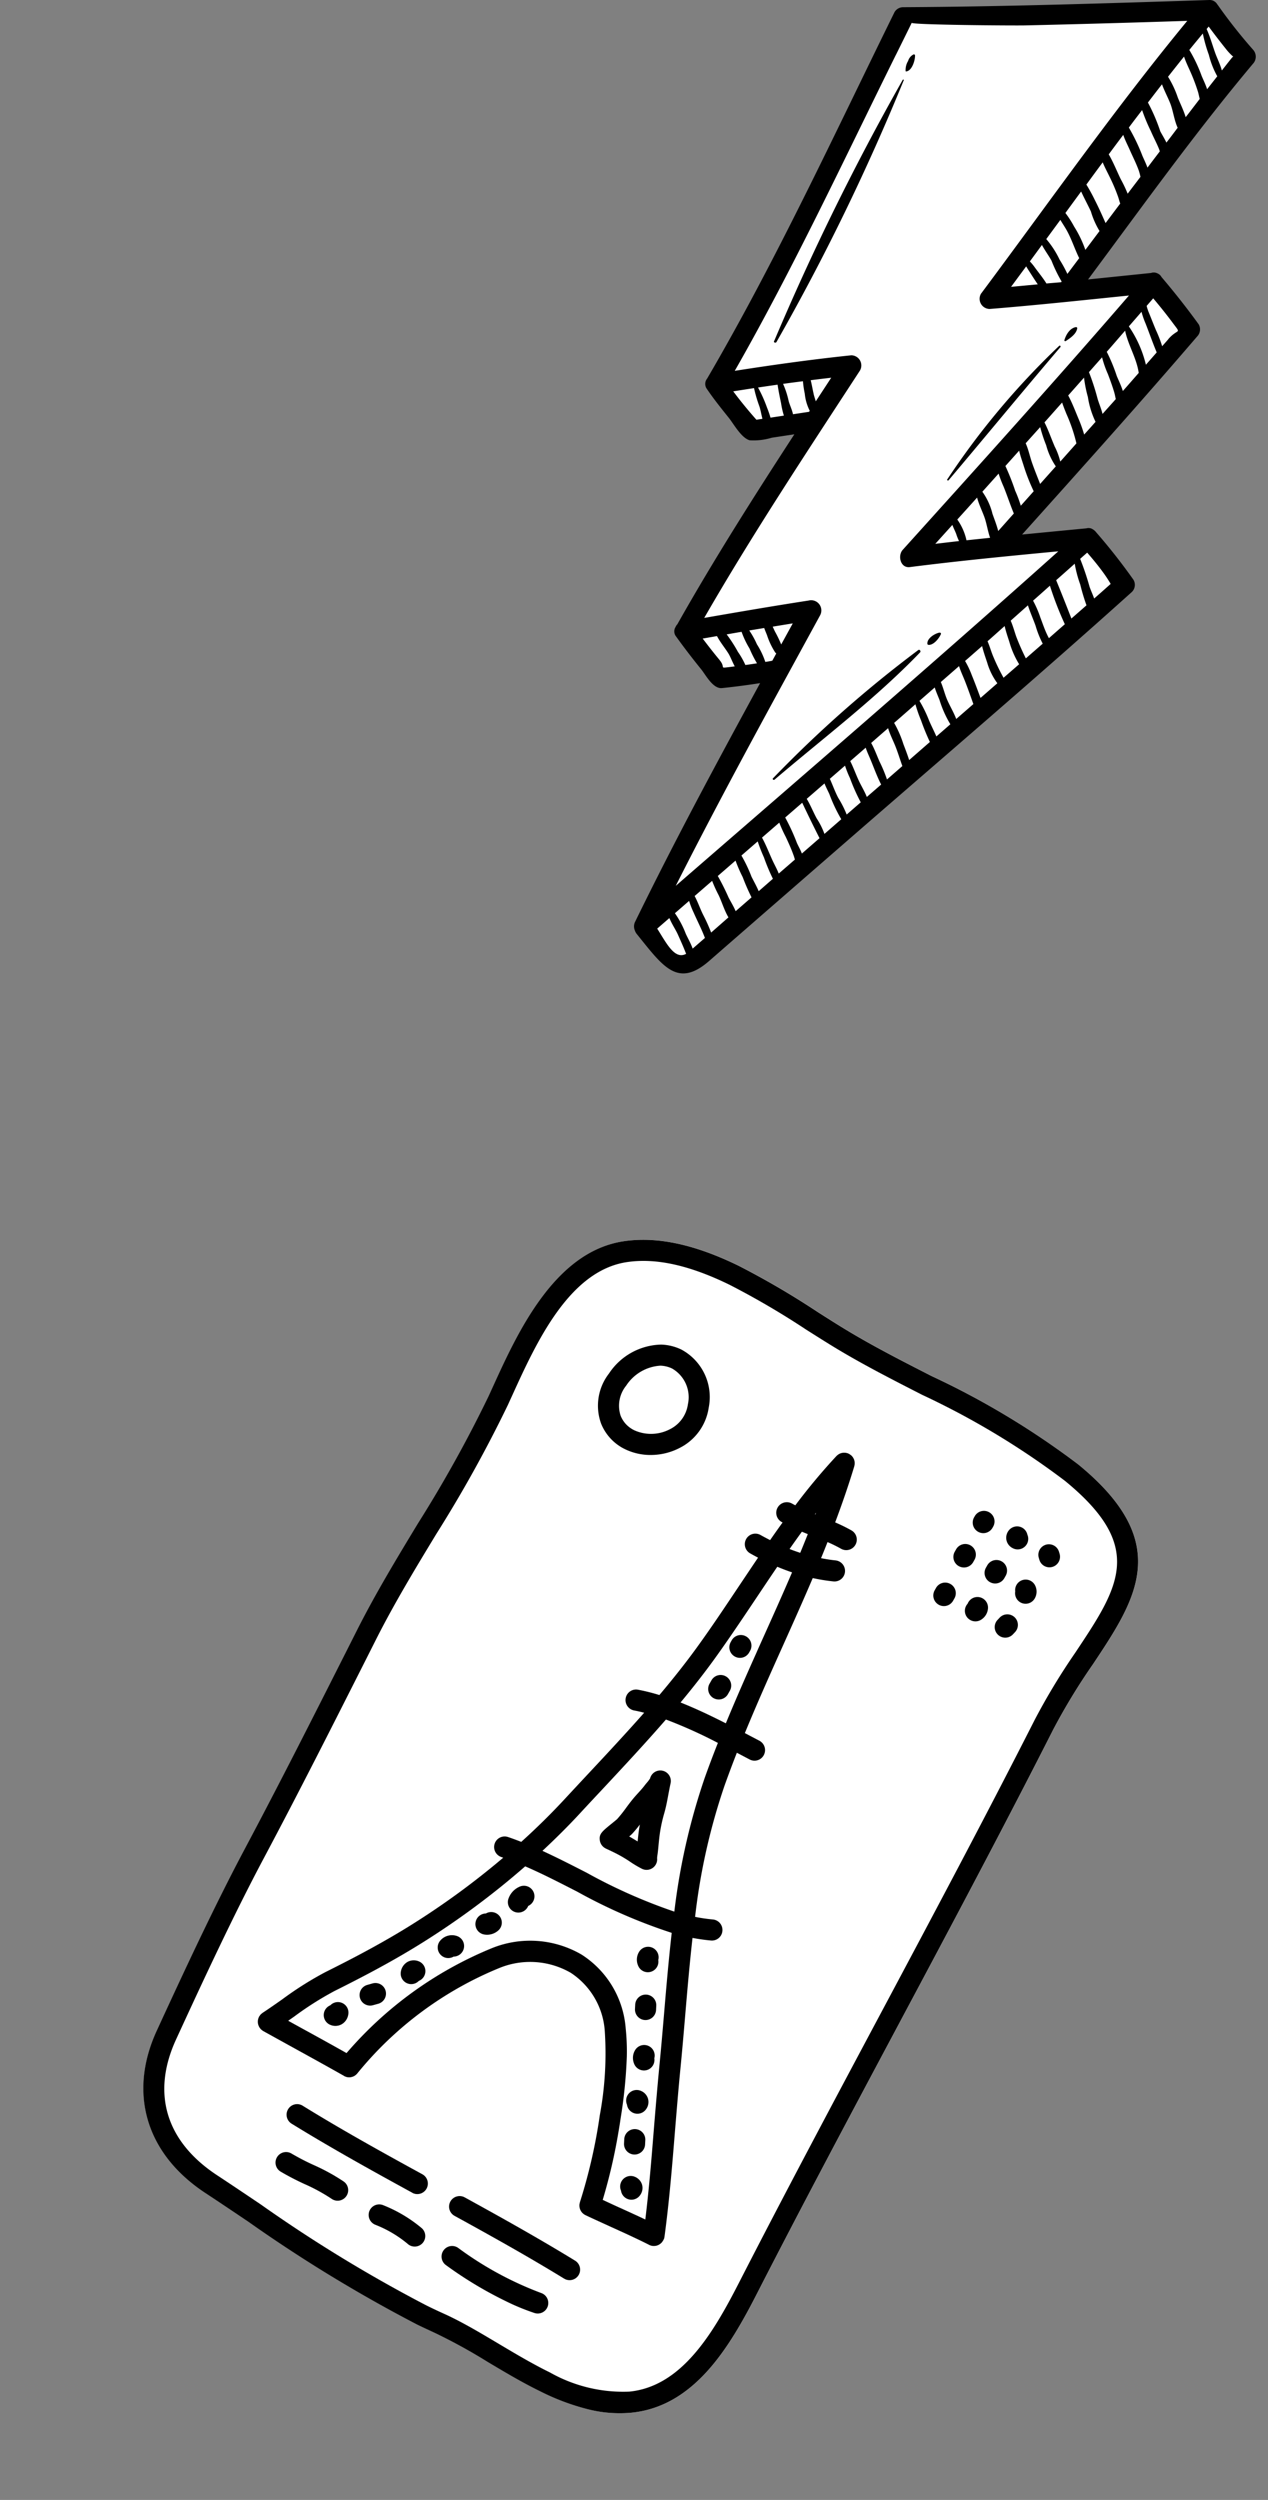 <svg xmlns="http://www.w3.org/2000/svg" width="102.083" height="201.18" viewBox="0 0 102.083 201.18">
  <rect x="0" y="0" width="102.083" height="201.18" fill="#808080" stroke="none"/>
  <g id="Grupo_170182" data-name="Grupo 170182" transform="translate(-1208.292 -140.495)">
    <g id="Grupo_162322" data-name="Grupo 162322" transform="translate(1259.333 140.495)">
      <path id="Trazado_117337" data-name="Trazado 117337" d="M1398.4,1028.192c-.928,0-1.826-1.122-2.963-2.544l-.334-.417a.323.323,0,0,1-.053-.1.29.29,0,0,1-.005-.271c3.259-6.679,6.9-13.4,10.048-19.178a.576.576,0,0,0-.505-.852.554.554,0,0,0-.087.007c-1.052.161-2.074.294-3.04.394h0c-.255,0-.681-.615-.886-.911-.1-.15-.2-.287-.286-.393-.745-.923-1.4-1.775-1.994-2.606-.056-.079-.043-.1-.029-.123a.513.513,0,0,0,.056-.113.678.678,0,0,0,.1-.129c2.986-5.294,6.285-10.464,9.4-15.261a.576.576,0,0,0-.483-.891.529.529,0,0,0-.086.007l-1.825.275c-.144.021-.312.059-.491.1a4.443,4.443,0,0,1-.866.138.643.643,0,0,1-.175-.018c-.311-.085-.768-.743-1.04-1.136-.126-.181-.241-.347-.344-.475l-.113-.142c-.552-.689-1.123-1.4-1.617-2.135-.066-.1-.04-.129-.012-.166,4.478-7.649,8.394-15.712,12.182-23.509q1.481-3.047,2.966-6.079a.269.269,0,0,1,.188-.081c8.182-.044,16.494-.314,24.533-.575l.111,0a.14.14,0,0,1,.147.073.821.821,0,0,0,.093.121,41.2,41.2,0,0,0,2.837,3.6.265.265,0,0,1-.009.4c-3.776,4.5-7.332,9.314-10.77,13.971q-1.261,1.709-2.524,3.411a.576.576,0,0,0,.462.919.566.566,0,0,0,.059,0l5.073-.522a.588.588,0,0,0,.127-.028.358.358,0,0,0,.064.011c.036.042.126.117.148.142,1.088,1.282,2.058,2.516,2.966,3.772a.325.325,0,0,1-.1.272c-4.579,5.336-9.357,10.66-13.976,15.807l-.105.117a.576.576,0,0,0,.429.961c.018,0,5.236-.5,5.236-.5a.46.46,0,0,0,.087-.015.432.432,0,0,0,.074.017c.028.021.068.047.072.052l.019.018a47.543,47.543,0,0,1,3.009,3.829.275.275,0,0,1-.044.221c-5.5,4.947-11.2,9.874-16.7,14.638q-3.225,2.791-6.445,5.587l-10.866,9.453a2.828,2.828,0,0,1-1.716.868Z" transform="translate(-1394.439 -950.429)" fill="#fff"/>
      <path id="Trazado_117338" data-name="Trazado 117338" d="M1440.781,952.089a.835.835,0,0,0,0-1.149,41.335,41.335,0,0,1-2.827-3.584c-.012-.017-.026-.029-.038-.044a.708.708,0,0,0-.663-.358c-8.206.267-16.417.534-24.627.579a.8.8,0,0,0-.7.4c-4.861,9.877-9.526,19.977-15.084,29.486a.681.681,0,0,0-.013.845c.541.8,1.154,1.56,1.759,2.315.4.5,1.006,1.621,1.679,1.806a5.018,5.018,0,0,0,1.772-.206q.912-.139,1.824-.275c-3.266,5.023-6.486,10.085-9.423,15.293a.6.6,0,0,0-.141.215.653.653,0,0,0,.047.768c.645.9,1.319,1.771,2.014,2.631.375.464.95,1.591,1.679,1.515,1.024-.106,2.048-.241,3.068-.4-3.462,6.344-6.894,12.712-10.06,19.2a.827.827,0,0,0-.024.706.883.883,0,0,0,.15.279c2.1,2.6,3.282,4.4,5.841,2.165q5.43-4.73,10.865-9.453c7.73-6.726,15.535-13.379,23.155-20.231a.8.8,0,0,0,.127-.985,46.942,46.942,0,0,0-3.016-3.835c-.017-.024-.036-.044-.054-.065l-.01-.012s-.005,0-.009-.006a1.05,1.05,0,0,0-.316-.21h-.006a.645.645,0,0,0-.373-.009q-2.589.248-5.18.5c4.735-5.277,9.472-10.553,14.089-15.934a.817.817,0,0,0,.127-.984c-.948-1.312-1.947-2.574-2.994-3.807a.642.642,0,0,0-.327-.293.624.624,0,0,0-.068-.032l-.009,0a.636.636,0,0,0-.433,0q-2.536.261-5.073.522C1431.85,963.608,1436.109,957.656,1440.781,952.089Zm-18.253,16.3c.1.18.217.352.322.516.2.311.4.626.61.931-.717.067-1.434.135-2.15.2Q1421.921,969.208,1422.529,968.385Zm1.633,1.382c-.276-.445-.617-.858-.927-1.28a4.059,4.059,0,0,0-.411-.5q.487-.661.972-1.325c.234.435.543.854.768,1.257a11.907,11.907,0,0,0,.818,1.687l-.041.055C1424.947,969.7,1424.554,969.73,1424.161,969.767Zm9.3-16.033c.2.547.491,1.088.678,1.571.214.557.31,1.333.583,1.926-.3.4-.6.8-.906,1.193-.165-.349-.378-.683-.494-.911a14.57,14.57,0,0,0-.994-2.313C1432.706,954.712,1433.081,954.221,1433.462,953.735Zm-1.6,2.08a14.565,14.565,0,0,0,.709,1.7c.2.468.44.912.634,1.381.034.083.059.161.082.235q-.5.654-.994,1.309c-.118-.325-.272-.641-.4-.931a15.588,15.588,0,0,0-1.1-2.293C1431.142,956.746,1431.5,956.281,1431.858,955.815Zm-1.516,1.994c.137.416.354.822.519,1.2.244.554.518,1.084.724,1.655a4.56,4.56,0,0,1,.14.518c-.343.453-.689.9-1.031,1.357a10.625,10.625,0,0,0-.555-1.167c-.294-.6-.594-1.357-.969-2Q1429.753,958.587,1430.342,957.809Zm-1.656,2.21c.163.4.376.792.544,1.141a14.184,14.184,0,0,1,.7,1.644c.074.218.106.381.167.525q-.592.786-1.182,1.574c-.273-.62-.549-1.239-.857-1.841a14.1,14.1,0,0,0-.688-1.258Q1428.025,960.91,1428.686,960.019Zm-1.735,2.347c.251.549.545,1.09.783,1.6a6.679,6.679,0,0,0,.695,1.577q-.571.759-1.14,1.518a9.124,9.124,0,0,0-.908-1.883,8.024,8.024,0,0,0-.7-1.088Q1426.314,963.23,1426.951,962.365Zm-1.676,2.28c.178.3.375.591.53.872.39.712.631,1.485.988,2.207l-.953,1.268a9.89,9.89,0,0,0-.626-1.147,7.406,7.406,0,0,0-1.073-1.656Zm10.092-8.261c-.173-.573-.464-1.152-.636-1.584a7.989,7.989,0,0,0-.787-1.674q.642-.816,1.289-1.625c.144.442.359.874.533,1.27a14.809,14.809,0,0,1,.584,1.55c.065.21.094.4.145.589l-.914,1.192C1435.509,956.2,1435.438,956.291,1435.367,956.385Zm1.379-6.733a11.613,11.613,0,0,0,.484,1.71,7.006,7.006,0,0,0,.678,1.728c-.272.348-.548.692-.817,1.042-.126-.391-.317-.776-.444-1.083a11.866,11.866,0,0,0-.989-2.078C1436.018,950.528,1436.384,950.092,1436.746,949.652Zm2.447,1.86a.329.329,0,0,0-.11.091c-.274.336-.538.681-.807,1.021-.125-.485-.378-.976-.53-1.4-.23-.644-.414-1.313-.695-1.938.055-.066.109-.133.164-.2.444.6.9,1.191,1.366,1.773A4.546,4.546,0,0,0,1439.193,951.513Zm-27.155-.148q.64-1.29,1.275-2.581c-.082.168,8.13.234,9.112.212q6.535-.15,13.068-.367c-5.827,7.07-11.136,14.628-16.61,21.963a.817.817,0,0,0,.7,1.223c3.743-.3,7.48-.7,11.216-1.083-5.971,6.909-12.1,13.69-18.215,20.468-.42.464-.188,1.485.574,1.387,3.973-.506,7.964-.891,11.952-1.27-10.157,9.092-20.5,17.986-30.8,26.923,2.885-5.706,5.924-11.339,8.991-16.952l0,0q1.316-2.409,2.63-4.816a.821.821,0,0,0-.917-1.194c-2.81.434-5.612.914-8.411,1.4,3.911-6.791,8.266-13.352,12.541-19.912a.817.817,0,0,0-.7-1.223c-3.138.328-6.265.763-9.382,1.252C1403.778,968.545,1407.829,959.868,1412.039,951.365Zm20.084,21.587c.308.78.586,1.587.91,2.359-.289.332-.58.662-.87.993a9.249,9.249,0,0,0-1.373-3.086q.51-.587,1.019-1.174A7,7,0,0,0,1432.123,972.952Zm-2.312,4.235a13.859,13.859,0,0,0-.8-1.925c.5-.566.985-1.136,1.479-1.7.235,1.152.929,2.214,1.095,3.4-.426.486-.85.973-1.278,1.457C1430.174,977.98,1429.958,977.548,1429.811,977.188Zm-2.32,1.7a7.073,7.073,0,0,0,.618,2.01c-.3.343-.611.684-.916,1.027a10.956,10.956,0,0,0-.466-1.3c-.245-.586-.5-1.257-.819-1.848q.637-.719,1.274-1.438A10.278,10.278,0,0,0,1427.491,978.888Zm-3.843,7.012c-.224-.58-.46-1.154-.664-1.743-.165-.479-.278-1.046-.5-1.533.39-.435.781-.869,1.17-1.3a11.666,11.666,0,0,0,.481,1.459,5.6,5.6,0,0,0,.775,1.7Q1424.281,985.189,1423.648,985.9Zm-7.066,3.295c.1.261.231.517.31.729a4.089,4.089,0,0,0,.228.571c-.638.07-1.275.148-1.912.222Zm.4-.438q.8-.882,1.591-1.764c.152.591.477,1.215.639,1.724.143.451.234,1.016.407,1.515q-.952.1-1.9.2A4.574,4.574,0,0,0,1416.977,988.756Zm2.815-.515a5.188,5.188,0,0,0-.8-1.719l1.308-1.458a10.078,10.078,0,0,0,.4,1.044c.289.709.53,1.457.826,2.166-.421.469-.837.941-1.258,1.411C1420.145,989.17,1419.93,988.649,1419.793,988.242Zm1.829-1.841a19.278,19.278,0,0,0-.774-1.948l1.108-1.236c.085.394.227.785.337,1.13a15.585,15.585,0,0,0,.833,2.138c-.347.388-.691.778-1.039,1.165A9.944,9.944,0,0,0,1421.622,986.4Zm3.172-3.573c-.269-.619-.489-1.28-.8-1.884.475-.533.946-1.069,1.42-1.6.1.312.228.618.345.914a13.193,13.193,0,0,1,.807,2.375q-.651.733-1.3,1.463A5.528,5.528,0,0,0,1424.793,982.828Zm1.367,13.9c-.4-1.033-.807-2.061-1.226-3.084.5-.444,1-.884,1.494-1.329a9.649,9.649,0,0,0,.447,1.683,16.632,16.632,0,0,0,.5,1.667Zm-3.666,3.208a18.534,18.534,0,0,1-.782-1.774c-.136-.4-.26-.849-.439-1.262.464-.411.924-.823,1.387-1.234.181.567.439,1.141.619,1.651a8,8,0,0,0,.572,1.434Q1423.174,999.348,1422.495,999.939Zm-1.793,1.563a16.273,16.273,0,0,1-.879-1.825c-.139-.353-.253-.751-.413-1.117.461-.406.916-.818,1.377-1.225.1.438.248.873.376,1.264a7.163,7.163,0,0,0,.791,1.81Q1421.329,1000.957,1420.7,1001.5Zm-1.857,1.619c-.228-.611-.452-1.224-.7-1.826a7.282,7.282,0,0,0-.544-1.149c.457-.4.915-.8,1.371-1.2.11.469.282.938.417,1.356a5.279,5.279,0,0,0,.811,1.637Zm-3.554,3.1c-.182-.422-.394-.834-.576-1.251a10.42,10.42,0,0,0-.786-1.615l1.23-1.076c.112.363.274.718.389,1.019a8.7,8.7,0,0,0,.869,1.942ZM1397.164,1022a13.871,13.871,0,0,0-.629-1.4c-.249-.487-.432-1.048-.7-1.54l1.408-1.221a10.945,10.945,0,0,0,.523,1.149c.257.533.462,1.239.792,1.79Zm-2.041.1a7.578,7.578,0,0,0-.876-1.656l1.143-.992a7.1,7.1,0,0,0,.368.945c.3.681.644,1.341.906,2.036l-.987.859C1395.526,1022.865,1395.276,1022.437,1395.124,1022.1Zm3.446-2.917a19.2,19.2,0,0,0-.87-1.735q.714-.619,1.429-1.239a11.579,11.579,0,0,0,.577,1.33,16.92,16.92,0,0,0,.711,1.628l-1.279,1.113C1398.98,1019.9,1398.745,1019.523,1398.57,1019.185Zm1.833-1.709a11.761,11.761,0,0,0-.8-1.673q.656-.569,1.311-1.137a12.763,12.763,0,0,0,.5,1.283,15.862,15.862,0,0,0,.723,1.725l-1.144,1C1400.818,1018.259,1400.59,1017.862,1400.4,1017.476Zm1.72-1.244c-.284-.61-.532-1.272-.863-1.871l1.391-1.206a11.041,11.041,0,0,0,.521,1.149c.234.5.461,1,.645,1.525.041.113.065.211.09.3l-1.3,1.126C1402.471,1016.908,1402.281,1016.568,1402.123,1016.232Zm1.947-1.441a16.487,16.487,0,0,0-.943-2.048l1.371-1.188a110.419,110.419,0,0,0,1.393,2.852l-1.421,1.236C1404.354,1015.337,1404.178,1015.033,1404.07,1014.791Zm1.581-1.995c-.263-.485-.491-1.06-.79-1.556l1.429-1.239c.118.3.266.582.391.85a12.717,12.717,0,0,0,.961,2.032l-1.356,1.18A5.962,5.962,0,0,0,1405.651,1012.8Zm1.738-1.65c-.247-.471-.438-1.011-.667-1.518l1.221-1.059a8.365,8.365,0,0,0,.4,1.009,15.486,15.486,0,0,0,.866,1.942l-1.132.985A8.585,8.585,0,0,0,1407.388,1011.147Zm1.689-1.315c-.25-.521-.448-1.1-.715-1.626l1.246-1.08c.09.284.219.563.335.835.3.7.558,1.453.908,2.13l-1.154,1C1409.529,1010.656,1409.268,1010.23,1409.077,1009.831Zm1.624-1.634c-.2-.455-.391-.99-.654-1.453.455-.4.908-.794,1.364-1.19.146.5.4.987.581,1.44.21.527.375,1.074.566,1.609l-1.238,1.079A11.394,11.394,0,0,0,1410.7,1008.2Zm1.934-1.381a8.7,8.7,0,0,0-.739-1.686q.859-.748,1.714-1.5a11.238,11.238,0,0,0,.454,1.3,18.511,18.511,0,0,0,.71,1.736q-.835.727-1.668,1.455C1412.968,1007.683,1412.8,1007.247,1412.635,1006.817Zm3.479-3.675c-.152-.381-.274-.867-.458-1.3.488-.428.979-.854,1.466-1.282.129.419.331.834.477,1.208.239.611.458,1.229.676,1.848l-1.38,1.2C1416.684,1004.249,1416.327,1003.675,1416.114,1003.142Zm8.133-5.044c-.232-.468-.394-.968-.581-1.455a8.434,8.434,0,0,0-.585-1.348q.68-.6,1.357-1.206a26.838,26.838,0,0,0,1.2,3.1q-.642.562-1.283,1.126C1424.323,998.24,1424.284,998.171,1424.247,998.1Zm-21.443.721a9.6,9.6,0,0,0-.483-1.006c-.067-.128-.133-.278-.2-.428q.807-.133,1.615-.263Zm-3.5.565a11.662,11.662,0,0,0-.89-1.376c.4-.069.8-.14,1.2-.208a7.139,7.139,0,0,0,.642,1.348,9.35,9.35,0,0,0,.6,1.188c-.311.048-.623.095-.936.136A6.422,6.422,0,0,0,1399.3,999.383Zm6.116-20.714c-.084-.352-.146-.744-.241-1.118.55-.07,1.1-.135,1.653-.2l-1.244,1.9C1405.529,979.046,1405.459,978.842,1405.417,978.669Zm-6.472-.221c.556-.088,1.111-.176,1.669-.26a11.128,11.128,0,0,0,.432,1.471c.1.3.155.666.246,1l-.487.074C1400.161,980,1399.532,979.237,1398.945,978.448Zm2.995,2.117a8.228,8.228,0,0,0-.283-.816,11.18,11.18,0,0,0-.721-1.609q.785-.118,1.574-.229c.075.5.175.991.279,1.483a6.815,6.815,0,0,0,.228,1.008Zm1.81-.275c-.074-.368-.273-.765-.349-1.065a6.875,6.875,0,0,0-.45-1.379c.532-.075,1.065-.143,1.6-.212a8.493,8.493,0,0,0,.148,1,3.837,3.837,0,0,0,.4,1.378l-.055.084C1404.609,980.158,1404.18,980.226,1403.751,980.29Zm-5.9,19.789c-.472-.567-.925-1.149-1.37-1.736l1.152-.2c.254.49.635.946.916,1.393.164.261.317.682.514,1.045-.175.021-.349.047-.524.067C1397.811,1000.73,1398.348,1000.678,1397.849,1000.079Zm3.673.144a6.391,6.391,0,0,0-.679-1.422,6.9,6.9,0,0,0-.615-1.109c.4-.068.8-.13,1.206-.2.066.209.164.415.229.594a5.959,5.959,0,0,0,.641,1.353.362.362,0,0,0,.1.1q-.159.294-.32.587C1401.9,1000.163,1401.712,1000.191,1401.523,1000.223Zm-8.7,21.458.976-.846c.188.464.511.941.679,1.316.218.487.438.97.63,1.468.013.033.026.063.038.095C1394.224,1024.212,1393.567,1022.854,1392.821,1021.682Zm36.508-27.74q-.409.364-.821.729c-.171.151-.343.3-.514.451-.116-.331-.271-.657-.373-.958a21.736,21.736,0,0,0-.754-2.235c.188-.169.378-.335.567-.5.44.506.866,1.023,1.262,1.565A10.915,10.915,0,0,1,1429.329,993.942Zm-.66-13.672c-.1-.418-.284-.835-.4-1.229a19.007,19.007,0,0,0-.693-2.137c.351-.4.7-.795,1.055-1.194a8.389,8.389,0,0,0,.472,1.354c.18.475.355.95.5,1.437.06.2.091.387.133.572l-.133.151C1429.292,979.574,1428.979,979.92,1428.668,980.27Zm5.3-6.021c-.165.191-.333.379-.5.568a10.057,10.057,0,0,0-.5-1.294c-.211-.5-.4-1-.606-1.494a4.365,4.365,0,0,1-.144-.456c.176-.2.354-.406.53-.609.559.663,1.1,1.338,1.618,2.037C1435.038,973.884,1434.738,973.355,1433.964,974.249Zm-31.738.157a204.6,204.6,0,0,1,10.354-21.027c.024-.043.1-.013.081.035a180.911,180.911,0,0,1-10.25,21.07C1402.357,974.582,1402.182,974.514,1402.226,974.406Zm10.585-21.749a1.381,1.381,0,0,1,.2-.794.864.864,0,0,1,.424-.519.09.09,0,0,1,.134.077c.008.393-.236,1.2-.682,1.28A.064.064,0,0,1,1412.811,952.657Zm3.359,32.869a62.183,62.183,0,0,1,9-10.735c.064-.065.156.03.1.1-3.03,3.548-5.986,7.15-9,10.714C1416.223,985.658,1416.132,985.586,1416.17,985.526Zm9.43-11.215c.126-.43.44-.952.914-1.03a.09.09,0,0,1,.109.109c-.073.446-.554.773-.911,1.006A.077.077,0,0,1,1425.6,974.311Zm-23.454,35.266a96.783,96.783,0,0,1,11.681-10.307c.114-.084.238.094.146.189-3.58,3.721-7.787,6.887-11.71,10.235C1402.183,1009.763,1402.071,1009.655,1402.146,1009.577Zm12.5-10.729a.086.086,0,0,1-.083-.083c-.04-.437.6-.831.972-.9.063-.013.146.044.117.118C1415.522,998.322,1415.066,998.894,1414.65,998.848Z" transform="translate(-1390.953 -946.953)"/>
    </g>
    <g id="Grupo_170158" data-name="Grupo 170158" transform="matrix(0.809, 0.588, -0.588, 0.809, 3147.237, 1356.539)">
      <path id="Trazado_120381" data-name="Trazado 120381" d="M-2125.333,269.706c-1.236-7.9-2.376-16.085-3.481-24-1.229-8.824-2.5-17.949-3.909-26.712a50.021,50.021,0,0,1-.5-6.1c-.258-6.307-.479-11.754-10.405-12.321a64.875,64.875,0,0,0-13.726,1.179c-2.527.4-5.142.812-7.689,1.031-.866.075-1.8.133-2.779.193a65.858,65.858,0,0,0-7.312.73c-3.9.685-6.73,1.947-8.664,3.858-4,3.954-2.567,10.994-1.619,15.652.056.281.112.554.166.82a104.184,104.184,0,0,1,1.417,11.613c.269,3.208.548,6.523,1.076,9.793l.293,1.8c.979,6.049,1.907,11.762,2.746,17.736.722,5.15,1.818,10.755,2.878,16.057,1.088,5.437,5.14,8.527,10.843,8.263,1.377-.065,2.8-.115,4.177-.165a117.2,117.2,0,0,0,15.867-1.3c.529-.093,1.056-.195,1.562-.3a44.444,44.444,0,0,1,4.749-.6c1.6-.147,3.248-.3,4.849-.579a18.617,18.617,0,0,0,4.013-1.12,10.341,10.341,0,0,0,2.907-1.794C-2124.075,280.064-2124.571,274.581-2125.333,269.706Z" transform="translate(0 0)" fill="#fff"/>
      <g id="Grupo_88486" data-name="Grupo 88486" transform="translate(-2186.468 200.52)">
        <g id="Grupo_88485" data-name="Grupo 88485" transform="translate(0 0)">
          <path id="Trazado_120382" data-name="Trazado 120382" d="M-2143.632,200.574c9.927.567,10.147,6.014,10.405,12.322a50.016,50.016,0,0,0,.5,6.1c1.407,8.763,2.68,17.887,3.909,26.712,1.105,7.915,2.245,16.1,3.481,24,.763,4.875,1.259,10.358-2.546,13.741a10.341,10.341,0,0,1-2.907,1.794,18.619,18.619,0,0,1-4.013,1.12c-1.6.282-3.252.432-4.849.579a44.389,44.389,0,0,0-4.749.6c-.506.1-1.033.205-1.562.3a117.2,117.2,0,0,1-15.867,1.3c-1.377.05-2.8.1-4.177.165-5.7.264-9.755-2.826-10.843-8.263-1.06-5.3-2.155-10.907-2.878-16.057-.839-5.974-1.767-11.687-2.746-17.736l-.293-1.8c-.528-3.27-.807-6.585-1.076-9.793a104.184,104.184,0,0,0-1.417-11.613c-.053-.266-.11-.539-.166-.82-.949-4.657-2.381-11.7,1.619-15.652,1.934-1.911,4.769-3.173,8.664-3.858a65.926,65.926,0,0,1,7.313-.73c.983-.061,1.913-.118,2.779-.193,2.546-.219,5.162-.632,7.689-1.031A64.893,64.893,0,0,1-2143.632,200.574Zm8.708,12.391c-.26-6.371-.415-10.218-8.806-10.695a63.583,63.583,0,0,0-13.363,1.16c-2.556.4-5.2.822-7.807,1.045-.888.076-1.828.134-2.822.2a64.4,64.4,0,0,0-7.122.707c-3.544.623-6.084,1.734-7.765,3.394-3.346,3.307-2.076,9.548-1.147,14.1.056.281.113.558.167.824a105.529,105.529,0,0,1,1.444,11.8c.265,3.176.541,6.46,1.059,9.665l.293,1.8c.981,6.057,1.909,11.778,2.75,17.769.717,5.108,1.807,10.684,2.863,15.961.935,4.677,4.166,7.129,9.1,6.9,1.385-.065,2.812-.115,4.194-.166a115.631,115.631,0,0,0,15.635-1.273c.512-.09,1.021-.186,1.512-.289.2-.042.408-.081.617-.117,1.347-.237,2.791-.37,4.321-.51,1.564-.144,3.178-.291,4.711-.561a11.972,11.972,0,0,0,6.085-2.51c3.166-2.813,2.689-7.778,2-12.209-1.237-7.915-2.38-16.106-3.484-24.028-1.229-8.816-2.5-17.932-3.9-26.676A52.239,52.239,0,0,1-2134.924,212.965Z" transform="translate(2186.468 -200.52)"/>
          <path id="Trazado_120383" data-name="Trazado 120383" d="M-2027.058,223.852a.851.851,0,0,1,.181,1.188.844.844,0,0,1-.536.334.836.836,0,0,1-.65-.153l-.131-.1a.851.851,0,0,1-.181-1.186.849.849,0,0,1,1.188-.181Z" transform="translate(2072.887 -217.113)"/>
          <path id="Trazado_120384" data-name="Trazado 120384" d="M-2026.723,235.785a1.1,1.1,0,0,1,.58.857.849.849,0,0,1-.694.928l-.059.008a.85.85,0,0,1-.849-.467.846.846,0,0,1-.128-.986A.848.848,0,0,1-2026.723,235.785Z" transform="translate(2072.482 -225.808)"/>
          <path id="Trazado_120385" data-name="Trazado 120385" d="M-2025.492,246.832a.85.85,0,0,1,.738.948l-.031.242a.85.85,0,0,1-.695.732.847.847,0,0,1-.253.006.847.847,0,0,1-.738-.946l.03-.245A.85.85,0,0,1-2025.492,246.832Z" transform="translate(2071.403 -233.822)"/>
          <path id="Trazado_120386" data-name="Trazado 120386" d="M-2037.117,225.562a.851.851,0,0,1-.648,1.011l-.046.008a.94.94,0,0,1-.766-.187.946.946,0,0,1-.349-.745.851.851,0,0,1,.846-.852.853.853,0,0,1,.568.217A.849.849,0,0,1-2037.117,225.562Z" transform="translate(2080.356 -217.981)"/>
          <path id="Trazado_120387" data-name="Trazado 120387" d="M-2037.288,236.071a.85.85,0,0,1,.942.746l.025.218a.849.849,0,0,1-.7.933l-.05.009a.852.852,0,0,1-.942-.746l-.025-.218A.849.849,0,0,1-2037.288,236.071Z" transform="translate(2079.72 -226.084)"/>
          <path id="Trazado_120388" data-name="Trazado 120388" d="M-2034.67,248.22a1.173,1.173,0,0,1,.108,1.091.846.846,0,0,1-.644.527.849.849,0,0,1-.454-.043.849.849,0,0,1-.537-.886.851.851,0,0,1,.347-.919A.852.852,0,0,1-2034.67,248.22Z" transform="translate(2078.415 -234.556)"/>
          <path id="Trazado_120389" data-name="Trazado 120389" d="M-2094.011,296.822a.2.2,0,0,1,.013.049c0,.008,0,.017,0,.026,0,.032,0,.062.005.094s0,.049,0,.075-.007.058-.013.086-.008.051-.015.076-.019.053-.029.081-.017.048-.028.072-.028.048-.043.072a.467.467,0,0,1-.044.068.6.6,0,0,1-.05.056.623.623,0,0,1-.064.065.466.466,0,0,1-.051.039.8.8,0,0,1-.088.061.131.131,0,0,1-.018.012c-.018.01-.036.015-.054.024s-.04.018-.062.026a.8.8,0,0,1-.14.038h-.01c-1.119.182-2.26.415-3.362.643-.72.146-1.465.3-2.2.439h-.01a.794.794,0,0,1-.162.011c-.019,0-.037,0-.055-.005a.78.78,0,0,1-.1-.012c-.023,0-.041-.012-.064-.019s-.057-.018-.085-.028-.042-.021-.061-.03a.812.812,0,0,1-.077-.043l-.057-.04c-.022-.018-.045-.037-.066-.057a.443.443,0,0,1-.048-.05.712.712,0,0,1-.055-.068c-.014-.019-.029-.04-.041-.06a.615.615,0,0,1-.039-.077.442.442,0,0,1-.03-.07c0-.01-.01-.02-.014-.032a43.135,43.135,0,0,0-2.819-6.6,27.133,27.133,0,0,0-3.664-5.723,6.088,6.088,0,0,0-4.965-2.177,6.535,6.535,0,0,0-4.868,3.05,28.8,28.8,0,0,0-4.272,13.583c0,.006,0,.011,0,.018a.729.729,0,0,1-.014.1c0,.02-.006.042-.011.062s-.021.064-.032.1-.015.039-.022.058-.036.062-.055.092-.018.031-.029.044a.867.867,0,0,1-.093.107.049.049,0,0,0-.01.013.892.892,0,0,1-.276.171l-.052.013a.892.892,0,0,1-.1.029h0l-.008,0a.275.275,0,0,1-.04,0c-1.475.167-2.981.356-4.436.539q-1.471.184-2.957.367h-.018a.821.821,0,0,1-.146,0,.017.017,0,0,0-.01,0,.805.805,0,0,1-.143-.027.242.242,0,0,1-.044-.014l-.043-.012c-.014-.006-.026-.015-.038-.019-.028-.012-.057-.027-.083-.042a.712.712,0,0,1-.066-.042.727.727,0,0,1-.065-.051.455.455,0,0,1-.06-.058.38.38,0,0,1-.054-.061.793.793,0,0,1-.046-.065c-.015-.023-.03-.047-.043-.072l-.032-.074c-.009-.024-.018-.051-.027-.077s-.014-.058-.02-.087-.007-.029-.01-.044v-.032a.657.657,0,0,1,0-.09.78.78,0,0,1,0-.08c0-.027.01-.054.016-.081a.522.522,0,0,1,.024-.086l.007-.034c.227-.6.439-1.217.644-1.818a27.247,27.247,0,0,1,1.51-3.792c1.082-2.083,2.332-4.572,3.4-7.232a63.441,63.441,0,0,0,2.777-8.651c-.051.015-.1.029-.158.047a.933.933,0,0,1-.107.025.849.849,0,0,1-.956-.582.846.846,0,0,1,.557-1.064c.355-.112.721-.213,1.09-.31.344-1.636.621-3.286.812-4.919q.159-1.324.326-2.668c.27-2.177.545-4.413.756-6.636-.262.1-.517.212-.763.328a.825.825,0,0,1-.217.068.848.848,0,0,1-.913-.473.847.847,0,0,1,.4-1.13,15.421,15.421,0,0,1,1.646-.664c.129-1.754.191-3.336.191-4.819,0-2-.086-4.083-.165-6.1-.034-.893-.069-1.792-.1-2.694-.233.035-.469.067-.712.095a.85.85,0,0,1-.943-.744.848.848,0,0,1,.744-.942c.3-.037.584-.077.867-.12q-.02-.87-.023-1.738l-.088.011a.847.847,0,0,1-.94-.747.85.85,0,0,1,.746-.942c.1-.011.2-.028.3-.043a48.462,48.462,0,0,1,.347-5.159.3.3,0,0,1,.011-.049c.005-.031.013-.06.021-.09s.019-.051.028-.076a.724.724,0,0,1,.034-.075c.013-.024.028-.048.043-.072s.029-.042.047-.064.036-.041.056-.062l.059-.056c.021-.017.044-.033.067-.048s.045-.029.066-.042a.7.7,0,0,1,.088-.041.331.331,0,0,1,.044-.021.1.1,0,0,0,.023-.006.684.684,0,0,1,.091-.021.479.479,0,0,1,.075-.013c.027,0,.053,0,.081,0s.061,0,.089,0l.026,0c.017,0,.036.009.054.012a.566.566,0,0,1,.083.018l.083.031c.021.011.044.02.066.031a.862.862,0,0,1,.08.046c.02.014.039.028.059.044s.043.038.064.058a.7.7,0,0,1,.053.058.668.668,0,0,1,.051.069c.014.021.029.044.042.066s.027.056.041.086c0,.014.016.029.021.046.523,1.5.986,3.023,1.409,4.555a13.431,13.431,0,0,1,1.441-.249.849.849,0,0,1,.938.751.848.848,0,0,1-.752.936,10.917,10.917,0,0,0-1.192.206q.174.674.339,1.354c.359-.167.709-.345,1.051-.543a.851.851,0,0,1,1.161.311.848.848,0,0,1-.311,1.161,15.33,15.33,0,0,1-1.5.758c.447,1.954.857,3.906,1.26,5.831.514,2.46,1.05,4.991,1.652,7.472.232-.032.463-.066.692-.1l.62-.09a.851.851,0,0,1,.962.719.845.845,0,0,1-.719.963l-.622.09-.524.075c.249.958.5,1.853.751,2.715a50.072,50.072,0,0,0,4.294,9.945c.44-.2.869-.427,1.283-.672a.848.848,0,0,1,1.164.3.848.848,0,0,1-.3,1.164q-.644.382-1.319.7c1.024,1.805,2.109,3.606,3.166,5.352.754,1.247,1.533,2.537,2.279,3.811.834,1.42,1.7,2.838,2.531,4.207,1.46,2.392,2.969,4.869,4.344,7.421.009.015.012.032.021.048s.025.054.034.083A.632.632,0,0,1-2094.011,296.822Zm-4.393,0c.739-.151,1.494-.306,2.253-.448-.98-1.761-2.018-3.5-3.048-5.187-.228-.376-.458-.751-.685-1.123-.837-1.375-1.7-2.8-2.546-4.232-.087-.149-.175-.3-.264-.449-.658-1.117-1.339-2.243-2-3.338-1.1-1.816-2.229-3.691-3.3-5.579a43.237,43.237,0,0,1-8.113,1.793c-1.593.248-3.122.487-4.574.811a65.09,65.09,0,0,1-3.057,9.768c-1.094,2.727-2.366,5.262-3.468,7.382a25.845,25.845,0,0,0-1.409,3.559c-.063.184-.129.372-.193.56.527-.067,1.059-.13,1.582-.2,1.229-.156,2.491-.313,3.746-.458a30.79,30.79,0,0,1,4.519-13.737,8.217,8.217,0,0,1,6.154-3.8,7.75,7.75,0,0,1,6.348,2.731,17.787,17.787,0,0,1,1.4,1.776,39.589,39.589,0,0,1,2.511,4.3c.2.377.412.8.637,1.259a44.423,44.423,0,0,1,2.056,4.9C-2099.366,297.018-2098.881,296.92-2098.4,296.823Zm-10.424-21.863a52.151,52.151,0,0,1-4.336-10.1c-.276-.932-.542-1.9-.809-2.942a38.455,38.455,0,0,0-4.489.936c-.217,2.493-.523,5-.824,7.437-.111.89-.222,1.779-.326,2.657-.167,1.428-.4,2.87-.679,4.3,1.3-.26,2.623-.468,3.926-.671A43.3,43.3,0,0,0-2108.827,274.96Zm-5.554-14.694c-.484-2.006-.926-4.036-1.345-6.032-.1-.451-.191-.9-.285-1.349-.385-1.844-.775-3.711-1.2-5.578-.4.126-.805.237-1.226.334.031.988.069,1.975.107,2.954.05,1.291.1,2.61.133,3.921.018.751.031,1.5.031,2.238,0,1.343-.049,2.759-.15,4.3C-2117.036,260.727-2115.7,260.476-2114.382,260.266Zm-3.222-14.619q-.19-.788-.391-1.574c-.167.042-.335.083-.5.123q0,.853.016,1.709C-2118.182,245.828-2117.891,245.74-2117.6,245.647Zm-.829-3.217c-.013-.047-.025-.095-.041-.144,0,.051,0,.1,0,.156Z" transform="translate(2146.514 -226.684)"/>
          <path id="Trazado_120390" data-name="Trazado 120390" d="M-2048.47,226.791a.849.849,0,0,1,.942.746l.012.108a.849.849,0,0,1-.7.933.473.473,0,0,1-.053.007.848.848,0,0,1-.939-.747l-.012-.108A.849.849,0,0,1-2048.47,226.791Z" transform="translate(2087.762 -219.41)"/>
          <path id="Trazado_120391" data-name="Trazado 120391" d="M-2047.211,237.616a.852.852,0,0,1,.942.746l.025.218a.85.85,0,0,1-.7.933l-.05.009a.85.85,0,0,1-.942-.746l-.025-.218A.846.846,0,0,1-2047.211,237.616Z" transform="translate(2086.856 -227.195)"/>
          <path id="Trazado_120392" data-name="Trazado 120392" d="M-2045.357,249.948a.849.849,0,0,1,.941.744l.025.218a.85.85,0,0,1-.7.935.433.433,0,0,1-.051.007.85.85,0,0,1-.942-.746l-.025-.215A.846.846,0,0,1-2045.357,249.948Z" transform="translate(2085.522 -236.064)"/>
          <path id="Trazado_120393" data-name="Trazado 120393" d="M-2017.582,440.659a.982.982,0,0,1,.365.781.849.849,0,0,1-.7.846.832.832,0,0,1-.14.012.844.844,0,0,1-.617-.258.84.84,0,0,1-.393-.541.849.849,0,0,1,.641-1.016A.991.991,0,0,1-2017.582,440.659Z" transform="translate(2066.089 -373.079)"/>
          <path id="Trazado_120394" data-name="Trazado 120394" d="M-2024.291,429.615a.849.849,0,0,1-.246,1.175.835.835,0,0,1-.316.124.848.848,0,0,1-.858-.371l-.192-.294a.829.829,0,0,1-.079-.154.849.849,0,0,1,.325-1.02.848.848,0,0,1,1.175.246Z" transform="translate(2071.09 -364.796)"/>
          <path id="Trazado_120395" data-name="Trazado 120395" d="M-2044.452,470.062a.849.849,0,0,1,.913.779.848.848,0,0,1-.7.9c-.027,0-.055.007-.082.01-3.438.272-6.886.691-10.1,1.1a.849.849,0,0,1-.948-.736.852.852,0,0,1,.734-.948C-2051.4,470.758-2047.926,470.337-2044.452,470.062Z" transform="translate(2092.187 -394.371)"/>
          <path id="Trazado_120396" data-name="Trazado 120396" d="M-2030.682,419.728a.975.975,0,0,1,.365.779.848.848,0,0,1-.7.845.775.775,0,0,1-.14.012.836.836,0,0,1-.617-.258.843.843,0,0,1-.393-.543.849.849,0,0,1,.643-1.014A.982.982,0,0,1-2030.682,419.728Z" transform="translate(2075.511 -358.024)"/>
          <path id="Trazado_120397" data-name="Trazado 120397" d="M-2039.278,483.728a.849.849,0,0,1-.538,1.073,18.039,18.039,0,0,1-2.5.6,31.439,31.439,0,0,1-5.557.475.849.849,0,0,1-.833-.865.848.848,0,0,1,.865-.833,27.375,27.375,0,0,0,7.489-.987A.849.849,0,0,1-2039.278,483.728Z" transform="translate(2087.39 -403.783)"/>
          <path id="Trazado_120398" data-name="Trazado 120398" d="M-2036.273,408.57a.847.847,0,0,1,.01.88.85.85,0,0,1-.584.4.841.841,0,0,1-.579-.105,1.247,1.247,0,0,1-.391-.358,1.2,1.2,0,0,1-.213-.575.85.85,0,0,1,.751-.936.85.85,0,0,1,.883.537A.859.859,0,0,1-2036.273,408.57Z" transform="translate(2079.716 -349.648)"/>
          <path id="Trazado_120399" data-name="Trazado 120399" d="M-2044.409,396.588a.852.852,0,0,1-.246,1.177.841.841,0,0,1-.317.125.85.85,0,0,1-.858-.371l-.192-.294a.848.848,0,0,1,.246-1.175.849.849,0,0,1,1.175.246Z" transform="translate(2085.56 -341.044)"/>
          <path id="Trazado_120400" data-name="Trazado 120400" d="M-2052.032,384.974a.847.847,0,0,1,.132,1.031.845.845,0,0,1-.584.407.846.846,0,0,1-.577-.106,1.2,1.2,0,0,1-.605-.932.849.849,0,0,1,.751-.936A.848.848,0,0,1-2052.032,384.974Z" transform="translate(2090.962 -332.789)"/>
          <path id="Trazado_120401" data-name="Trazado 120401" d="M-2077.607,347.55a.831.831,0,0,1,.205.421.849.849,0,0,1-.689.983h0a8.751,8.751,0,0,1-1.174.105l-.13.006a10.878,10.878,0,0,0-1.377.162c-.207.036-.415.077-.625.121l-.025,0a.855.855,0,0,1-.775-.265c-.344-.373-.267-.662.021-1.734.041-.16.1-.375.115-.449a11.319,11.319,0,0,0,.053-1.169c0-.352.008-.715.037-1.08.013-.159.03-.318.048-.476.028-.255.054-.5.06-.728,0-.089.007-.189.014-.3a2.762,2.762,0,0,0,.01-.459.85.85,0,0,1,.45-1.094.85.85,0,0,1,1.116.441l0,0c.113.262.238.521.368.8.218.455.443.924.627,1.424a12.157,12.157,0,0,0,.661,1.516c.153.292.313.564.484.855.1.162.191.324.287.493.031.055.061.11.09.165C-2077.705,347.386-2077.656,347.479-2077.607,347.55Zm-2.061-.17c-.151-.258-.305-.524-.455-.808-.068-.128-.134-.261-.2-.4a9.418,9.418,0,0,1-.062.957,2.431,2.431,0,0,1-.07.325C-2080.18,347.423-2079.921,347.4-2079.668,347.38Z" transform="translate(2111.645 -301.934)"/>
          <path id="Trazado_120402" data-name="Trazado 120402" d="M-2082.979,297.233c0,.017,0,.034.007.051l.019.156a.85.85,0,0,1-.7.935.371.371,0,0,1-.051.007.849.849,0,0,1-.941-.744l-.019-.156c0-.028-.005-.055-.006-.083a.846.846,0,0,1,.752-.859A.852.852,0,0,1-2082.979,297.233Z" transform="translate(2113.252 -269.572)"/>
          <path id="Trazado_120403" data-name="Trazado 120403" d="M-2081.877,309.214a.849.849,0,0,1,.943.744l.036.313a.849.849,0,0,1-.7.933l-.05.009a.853.853,0,0,1-.941-.746l-.035-.311A.848.848,0,0,1-2081.877,309.214Z" transform="translate(2111.786 -278.688)"/>
          <path id="Trazado_120404" data-name="Trazado 120404" d="M-2068.351,488.276a.85.85,0,0,1,.74.945.852.852,0,0,1-.7.735.86.86,0,0,1-.251.005,9.422,9.422,0,0,0-3.013.295.852.852,0,0,1-1.018-.638.85.85,0,0,1,.638-1.018A11.305,11.305,0,0,1-2068.351,488.276Z" transform="translate(2104.583 -407.441)"/>
          <path id="Trazado_120405" data-name="Trazado 120405" d="M-2096.707,475.766a.85.85,0,0,1,.95.734.85.85,0,0,1-.7.946.214.214,0,0,1-.038,0c-3.526.454-7.288.922-11.122,1.216a.849.849,0,0,1-.912-.782.847.847,0,0,1,.782-.911C-2103.948,476.682-2100.21,476.216-2096.707,475.766Z" transform="translate(2130.413 -398.47)"/>
          <path id="Trazado_120406" data-name="Trazado 120406" d="M-2091.752,391.338a.852.852,0,0,1,.3,1.152.856.856,0,0,1-.6,1.031c-.025.006-.05.013-.074.017a.84.84,0,0,1-.963-.609,1.643,1.643,0,0,1,.173-1.3A.85.85,0,0,1-2091.752,391.338Z" transform="translate(2119.355 -337.669)"/>
          <path id="Trazado_120407" data-name="Trazado 120407" d="M-2095.526,402.843a.846.846,0,0,1,.608,1.033,1.35,1.35,0,0,1-.758.914.825.825,0,0,1-.193.058.849.849,0,0,1-.926-.5.851.851,0,0,1,.273-1.022A.853.853,0,0,1-2095.526,402.843Z" transform="translate(2122.025 -346.009)"/>
          <path id="Trazado_120408" data-name="Trazado 120408" d="M-2097.531,490.72a.847.847,0,0,1,.859.838.85.85,0,0,1-.7.848,1.035,1.035,0,0,1-.138.013,14.476,14.476,0,0,0-2.457.32,20.678,20.678,0,0,1-2.146.322.846.846,0,0,1-.915-.777.85.85,0,0,1,.779-.915,19.286,19.286,0,0,0,1.971-.3A16.016,16.016,0,0,1-2097.531,490.72Z" transform="translate(2126.46 -409.229)"/>
          <path id="Trazado_120409" data-name="Trazado 120409" d="M-2099.736,415.181a.85.85,0,0,1-.3.95.855.855,0,0,1-.634.5.9.9,0,0,1-.223.009.849.849,0,0,1-.77-.921,1.235,1.235,0,0,1,.853-1.079A.849.849,0,0,1-2099.736,415.181Z" transform="translate(2125.479 -354.483)"/>
          <path id="Trazado_120410" data-name="Trazado 120410" d="M-2149.964,243.306a4.335,4.335,0,0,1,.014,4,5.054,5.054,0,0,1-1.454,1.756,4.7,4.7,0,0,1-2.032.909,3.9,3.9,0,0,1-2.772-.526,4.221,4.221,0,0,1-1.864-3.636,5.17,5.17,0,0,1,2.034-4.358,4.035,4.035,0,0,1,1.547-.63A4.341,4.341,0,0,1-2149.964,243.306Zm-1.505,3.244a2.651,2.651,0,0,0-.005-2.469,2.661,2.661,0,0,0-2.723-1.586,2.334,2.334,0,0,0-.9.369,3.548,3.548,0,0,0-1.281,2.918,2.568,2.568,0,0,0,1.061,2.221,2.236,2.236,0,0,0,.759.3,2.311,2.311,0,0,0,.823,0A3.278,3.278,0,0,0-2151.469,246.55Z" transform="translate(2166.046 -229.463)"/>
          <path id="Trazado_120411" data-name="Trazado 120411" d="M-2104.163,427.571a.839.839,0,0,1-.1.664.851.851,0,0,1-.494.658.9.9,0,0,1-.2.061.851.851,0,0,1-.923-.491,1.1,1.1,0,0,1-.012-.94,1.043,1.043,0,0,1,.691-.557A.85.85,0,0,1-2104.163,427.571Z" transform="translate(2128.589 -363.358)"/>
          <path id="Trazado_120412" data-name="Trazado 120412" d="M-2110.116,438.973a.85.85,0,0,1,.139,1.193l-.276.346a.842.842,0,0,1-.519.309.846.846,0,0,1-.675-.17.847.847,0,0,1-.136-1.192l.273-.348A.85.85,0,0,1-2110.116,438.973Z" transform="translate(2132.744 -371.882)"/>
          <path id="Trazado_120413" data-name="Trazado 120413" d="M-2114.957,450.035a1.094,1.094,0,0,1,.012.94,1.038,1.038,0,0,1-.689.555c-.025.006-.048.013-.071.017a.852.852,0,0,1-.969-.619.852.852,0,0,1,.1-.667.847.847,0,0,1,.494-.658A.849.849,0,0,1-2114.957,450.035Z" transform="translate(2136.292 -379.606)"/>
        </g>
      </g>
    </g>
  </g>
</svg>

